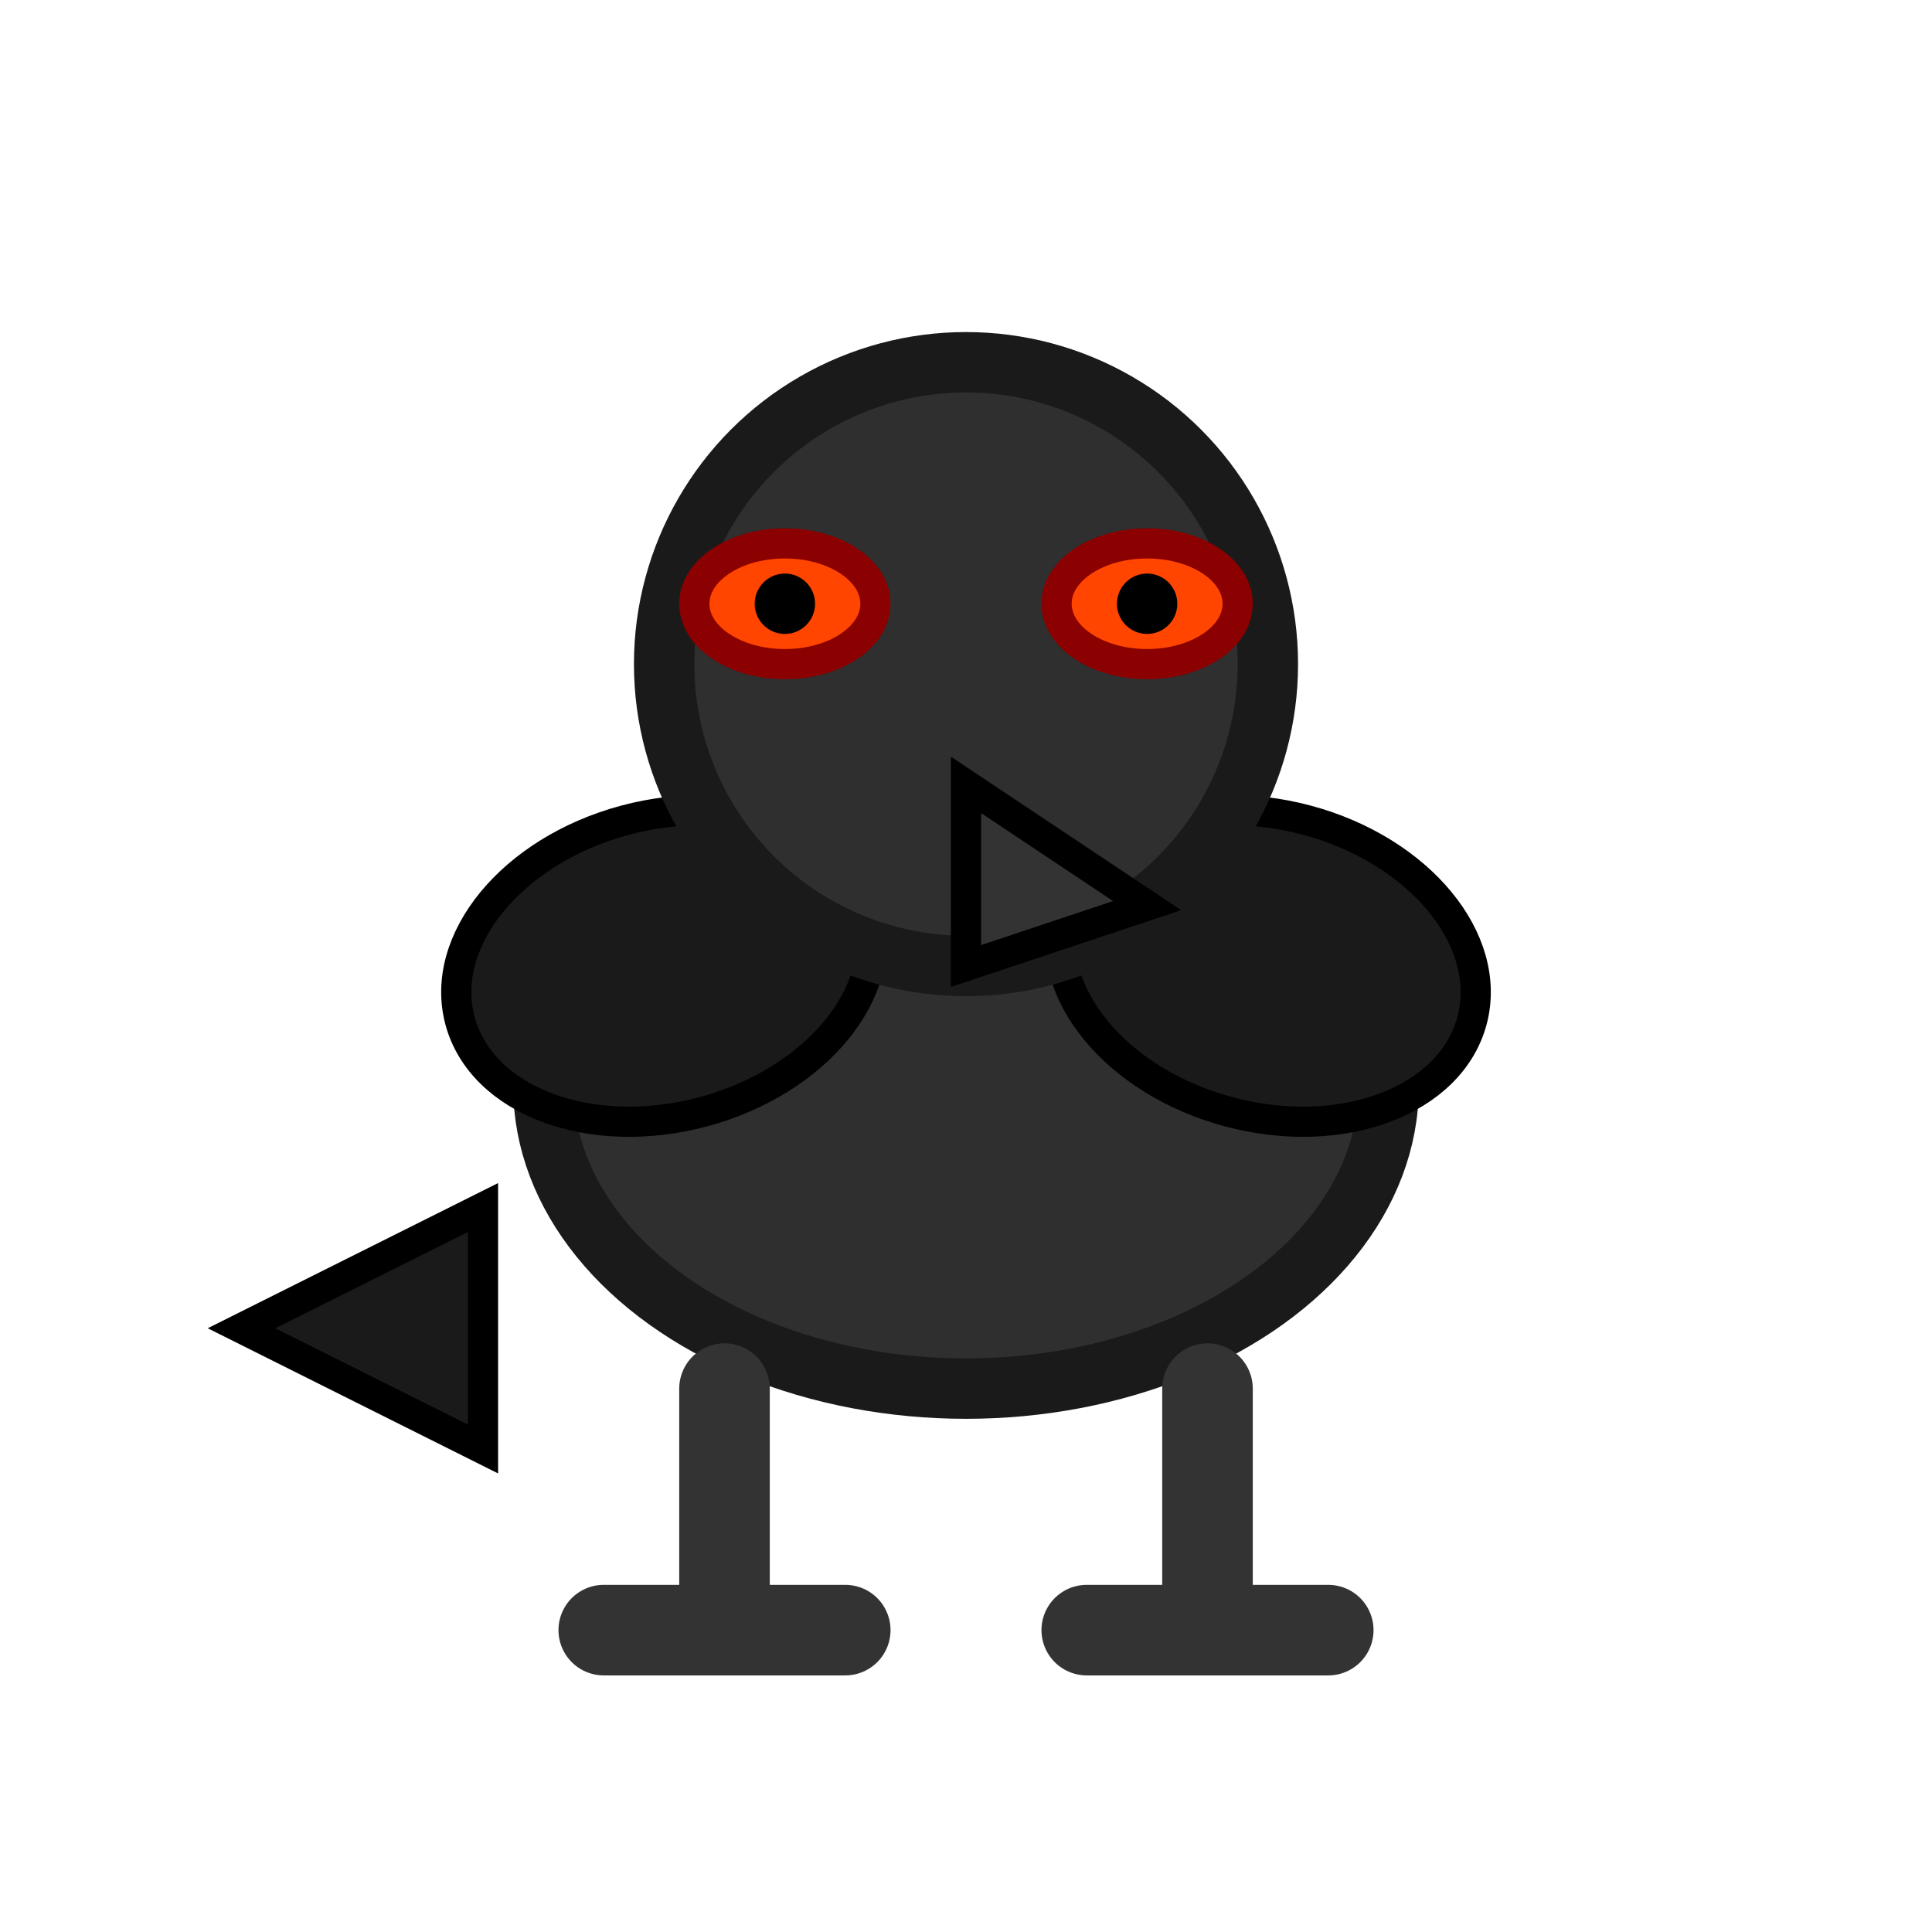 <?xml version="1.0" encoding="UTF-8"?>
<svg width="32" height="32" viewBox="0 0 32 32" xmlns="http://www.w3.org/2000/svg">
  <!-- 敵キャラクター - カラス -->
  
  <!-- 体（楕円形） -->
  <ellipse cx="16" cy="18" rx="7" ry="5" fill="#2F2F2F" stroke="#1A1A1A" stroke-width="1"/>
  
  <!-- 翼（左） -->
  <ellipse cx="11" cy="16" rx="3.5" ry="2.5" fill="#1A1A1A" stroke="#000" stroke-width="0.5" transform="rotate(-15 11 16)"/>
  
  <!-- 翼（右） -->
  <ellipse cx="21" cy="16" rx="3.5" ry="2.5" fill="#1A1A1A" stroke="#000" stroke-width="0.5" transform="rotate(15 21 16)"/>
  
  <!-- 頭 -->
  <circle cx="16" cy="11" r="5" fill="#2F2F2F" stroke="#1A1A1A" stroke-width="1"/>
  
  <!-- くちばし（鋭い） -->
  <polygon points="16,13 19,15 16,16" fill="#333" stroke="#000" stroke-width="0.5"/>
  
  <!-- 目（左）- 鋭い目つき -->
  <ellipse cx="13" cy="10" rx="1.5" ry="1" fill="#FF4500" stroke="#8B0000" stroke-width="0.5"/>
  <circle cx="13" cy="10" r="0.5" fill="#000"/>
  
  <!-- 目（右）- 鋭い目つき -->
  <ellipse cx="19" cy="10" rx="1.5" ry="1" fill="#FF4500" stroke="#8B0000" stroke-width="0.5"/>
  <circle cx="19" cy="10" r="0.5" fill="#000"/>
  
  <!-- 足（左） -->
  <line x1="12" y1="23" x2="12" y2="27" stroke="#333" stroke-width="1.5" stroke-linecap="round"/>
  <line x1="10" y1="27" x2="14" y2="27" stroke="#333" stroke-width="1.5" stroke-linecap="round"/>
  
  <!-- 足（右） -->
  <line x1="20" y1="23" x2="20" y2="27" stroke="#333" stroke-width="1.5" stroke-linecap="round"/>
  <line x1="18" y1="27" x2="22" y2="27" stroke="#333" stroke-width="1.5" stroke-linecap="round"/>
  
  <!-- 尻尾 -->
  <polygon points="8,20 4,22 8,24" fill="#1A1A1A" stroke="#000" stroke-width="0.5"/>
</svg>
